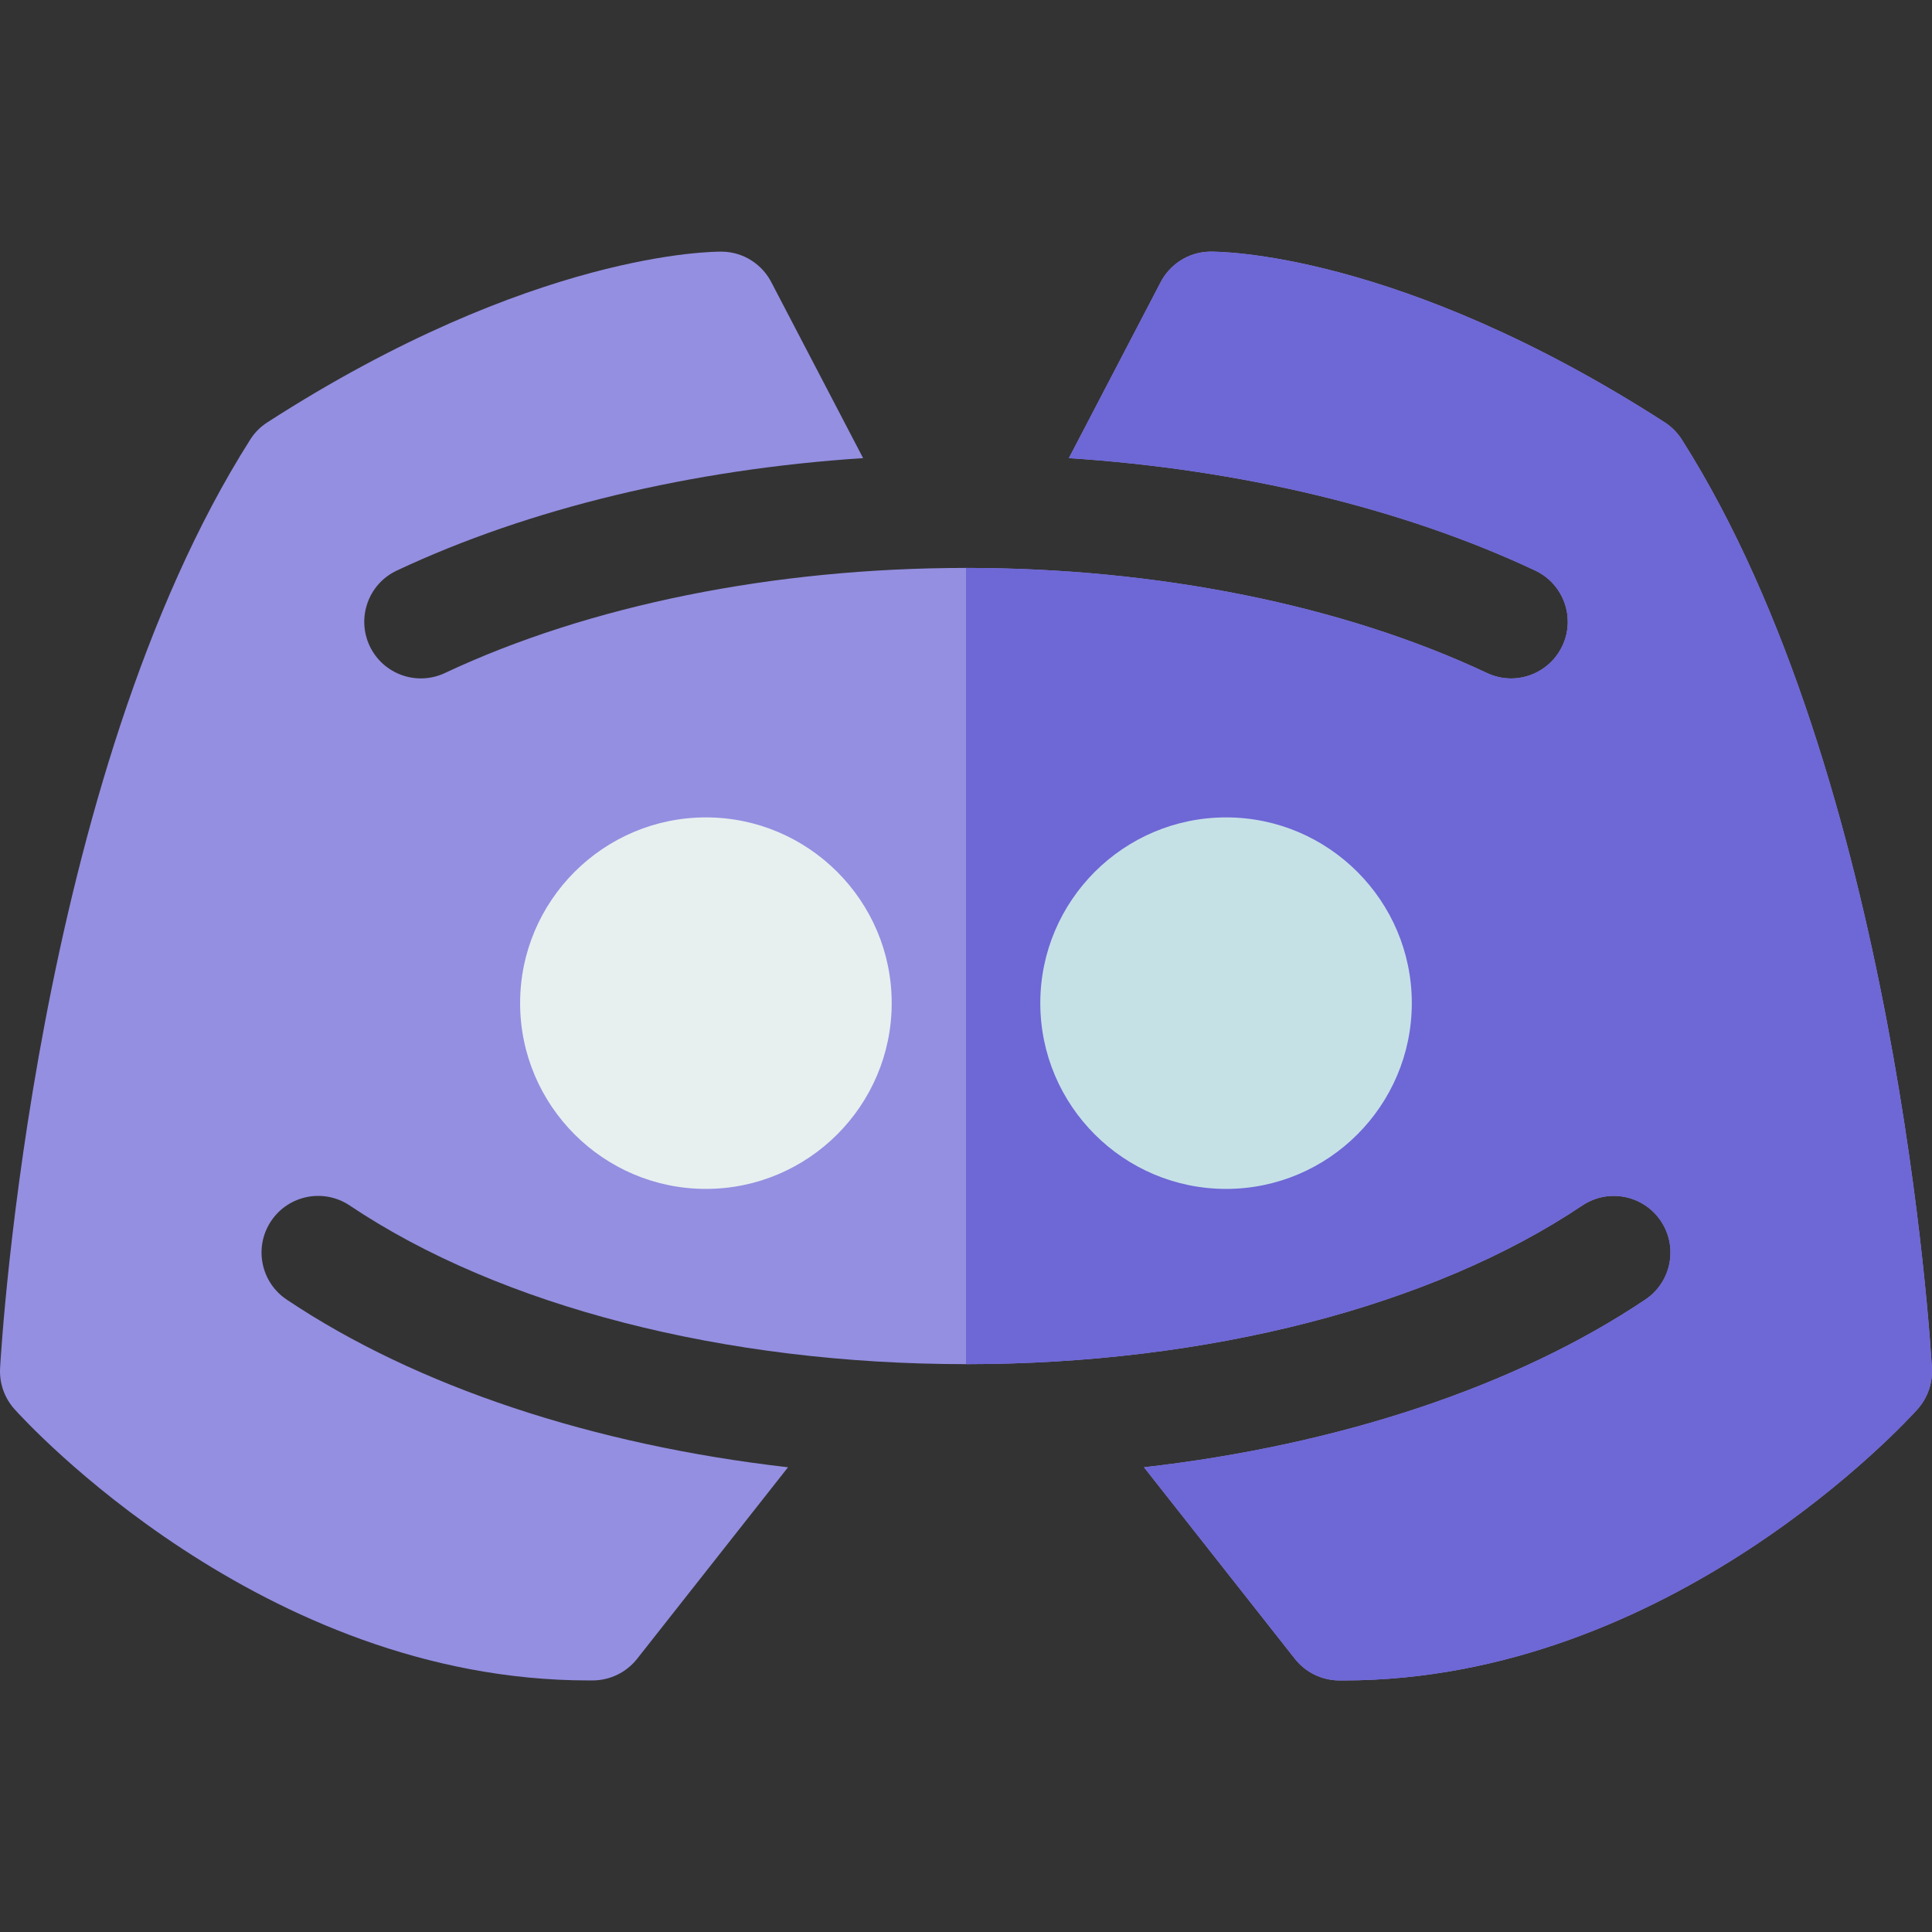 <svg width="24" height="24" viewBox="0 0 24 24" fill="none" xmlns="http://www.w3.org/2000/svg">
<rect x="0" y="0" width="24" height="24" fill="#333333" stroke="none"/>
<g clip-path="url(#clip0_146_90)">
<path d="M23.999 16.996C23.982 16.699 23.562 9.667 20.892 5.46C20.837 5.374 20.764 5.301 20.679 5.246C17.377 3.12 15.128 3.125 15.034 3.126C14.761 3.129 14.526 3.288 14.412 3.517L13.278 5.691C15.406 5.83 17.427 6.314 19.072 7.088C19.423 7.254 19.574 7.673 19.408 8.024C19.288 8.278 19.035 8.428 18.772 8.428C18.671 8.428 18.569 8.406 18.473 8.361C16.684 7.519 14.386 7.055 12 7.055C9.614 7.055 7.316 7.519 5.528 8.36C5.176 8.526 4.758 8.375 4.592 8.024C4.427 7.672 4.577 7.253 4.929 7.088C6.574 6.314 8.594 5.83 10.722 5.691L9.589 3.52C9.476 3.289 9.24 3.129 8.967 3.126C8.871 3.125 6.623 3.12 3.322 5.246C3.236 5.301 3.163 5.374 3.109 5.46C0.438 9.667 0.018 16.699 0.001 16.996C-0.009 17.183 0.055 17.365 0.179 17.504C0.303 17.643 3.245 20.875 7.311 20.875C7.329 20.875 7.348 20.875 7.366 20.875C7.58 20.873 7.781 20.775 7.914 20.607L9.789 18.227C7.37 17.95 5.173 17.225 3.56 16.143C3.238 15.927 3.152 15.49 3.368 15.168C3.584 14.845 4.021 14.759 4.344 14.975C6.21 16.227 9.001 16.946 12 16.946C14.999 16.946 17.79 16.227 19.656 14.975C19.979 14.759 20.416 14.845 20.632 15.168C20.848 15.49 20.762 15.927 20.44 16.143C18.828 17.225 16.631 17.951 14.211 18.227L16.086 20.607C16.219 20.775 16.42 20.873 16.634 20.875C16.652 20.875 16.67 20.875 16.689 20.875C20.755 20.875 23.697 17.643 23.821 17.505C23.945 17.365 24.009 17.183 23.999 16.996Z" fill="#948FE1"/>
<path d="M23.999 16.996C23.982 16.699 23.562 9.667 20.892 5.46C20.837 5.374 20.764 5.301 20.679 5.246C17.377 3.12 15.128 3.125 15.034 3.126C14.761 3.129 14.526 3.288 14.412 3.517L13.278 5.691C15.406 5.83 17.427 6.314 19.072 7.088C19.423 7.254 19.574 7.673 19.408 8.024C19.288 8.278 19.035 8.428 18.772 8.428C18.671 8.428 18.569 8.406 18.473 8.361C16.684 7.519 14.386 7.055 12 7.055V16.946C14.999 16.946 17.79 16.227 19.656 14.975C19.979 14.759 20.416 14.845 20.632 15.168C20.848 15.49 20.762 15.927 20.44 16.143C18.828 17.225 16.631 17.951 14.211 18.227L16.086 20.607C16.219 20.775 16.42 20.873 16.634 20.875C16.652 20.875 16.67 20.875 16.689 20.875C20.755 20.875 23.697 17.643 23.821 17.505C23.945 17.365 24.009 17.183 23.999 16.996Z" fill="#6E67D6"/>
<path d="M8.769 10.154C7.497 10.154 6.461 11.189 6.461 12.461C6.461 13.734 7.497 14.769 8.769 14.769C10.041 14.769 11.077 13.734 11.077 12.461C11.077 11.189 10.041 10.154 8.769 10.154Z" fill="#E7F0EF"/>
<path d="M15.231 10.154C13.958 10.154 12.923 11.189 12.923 12.461C12.923 13.734 13.958 14.769 15.231 14.769C16.503 14.769 17.538 13.734 17.538 12.461C17.538 11.189 16.503 10.154 15.231 10.154Z" fill="#C5E1E6"/>
</g>
<defs>
<clipPath id="clip0_146_90">
<rect width="24" height="24" fill="white"/>
</clipPath>
</defs>
</svg>
